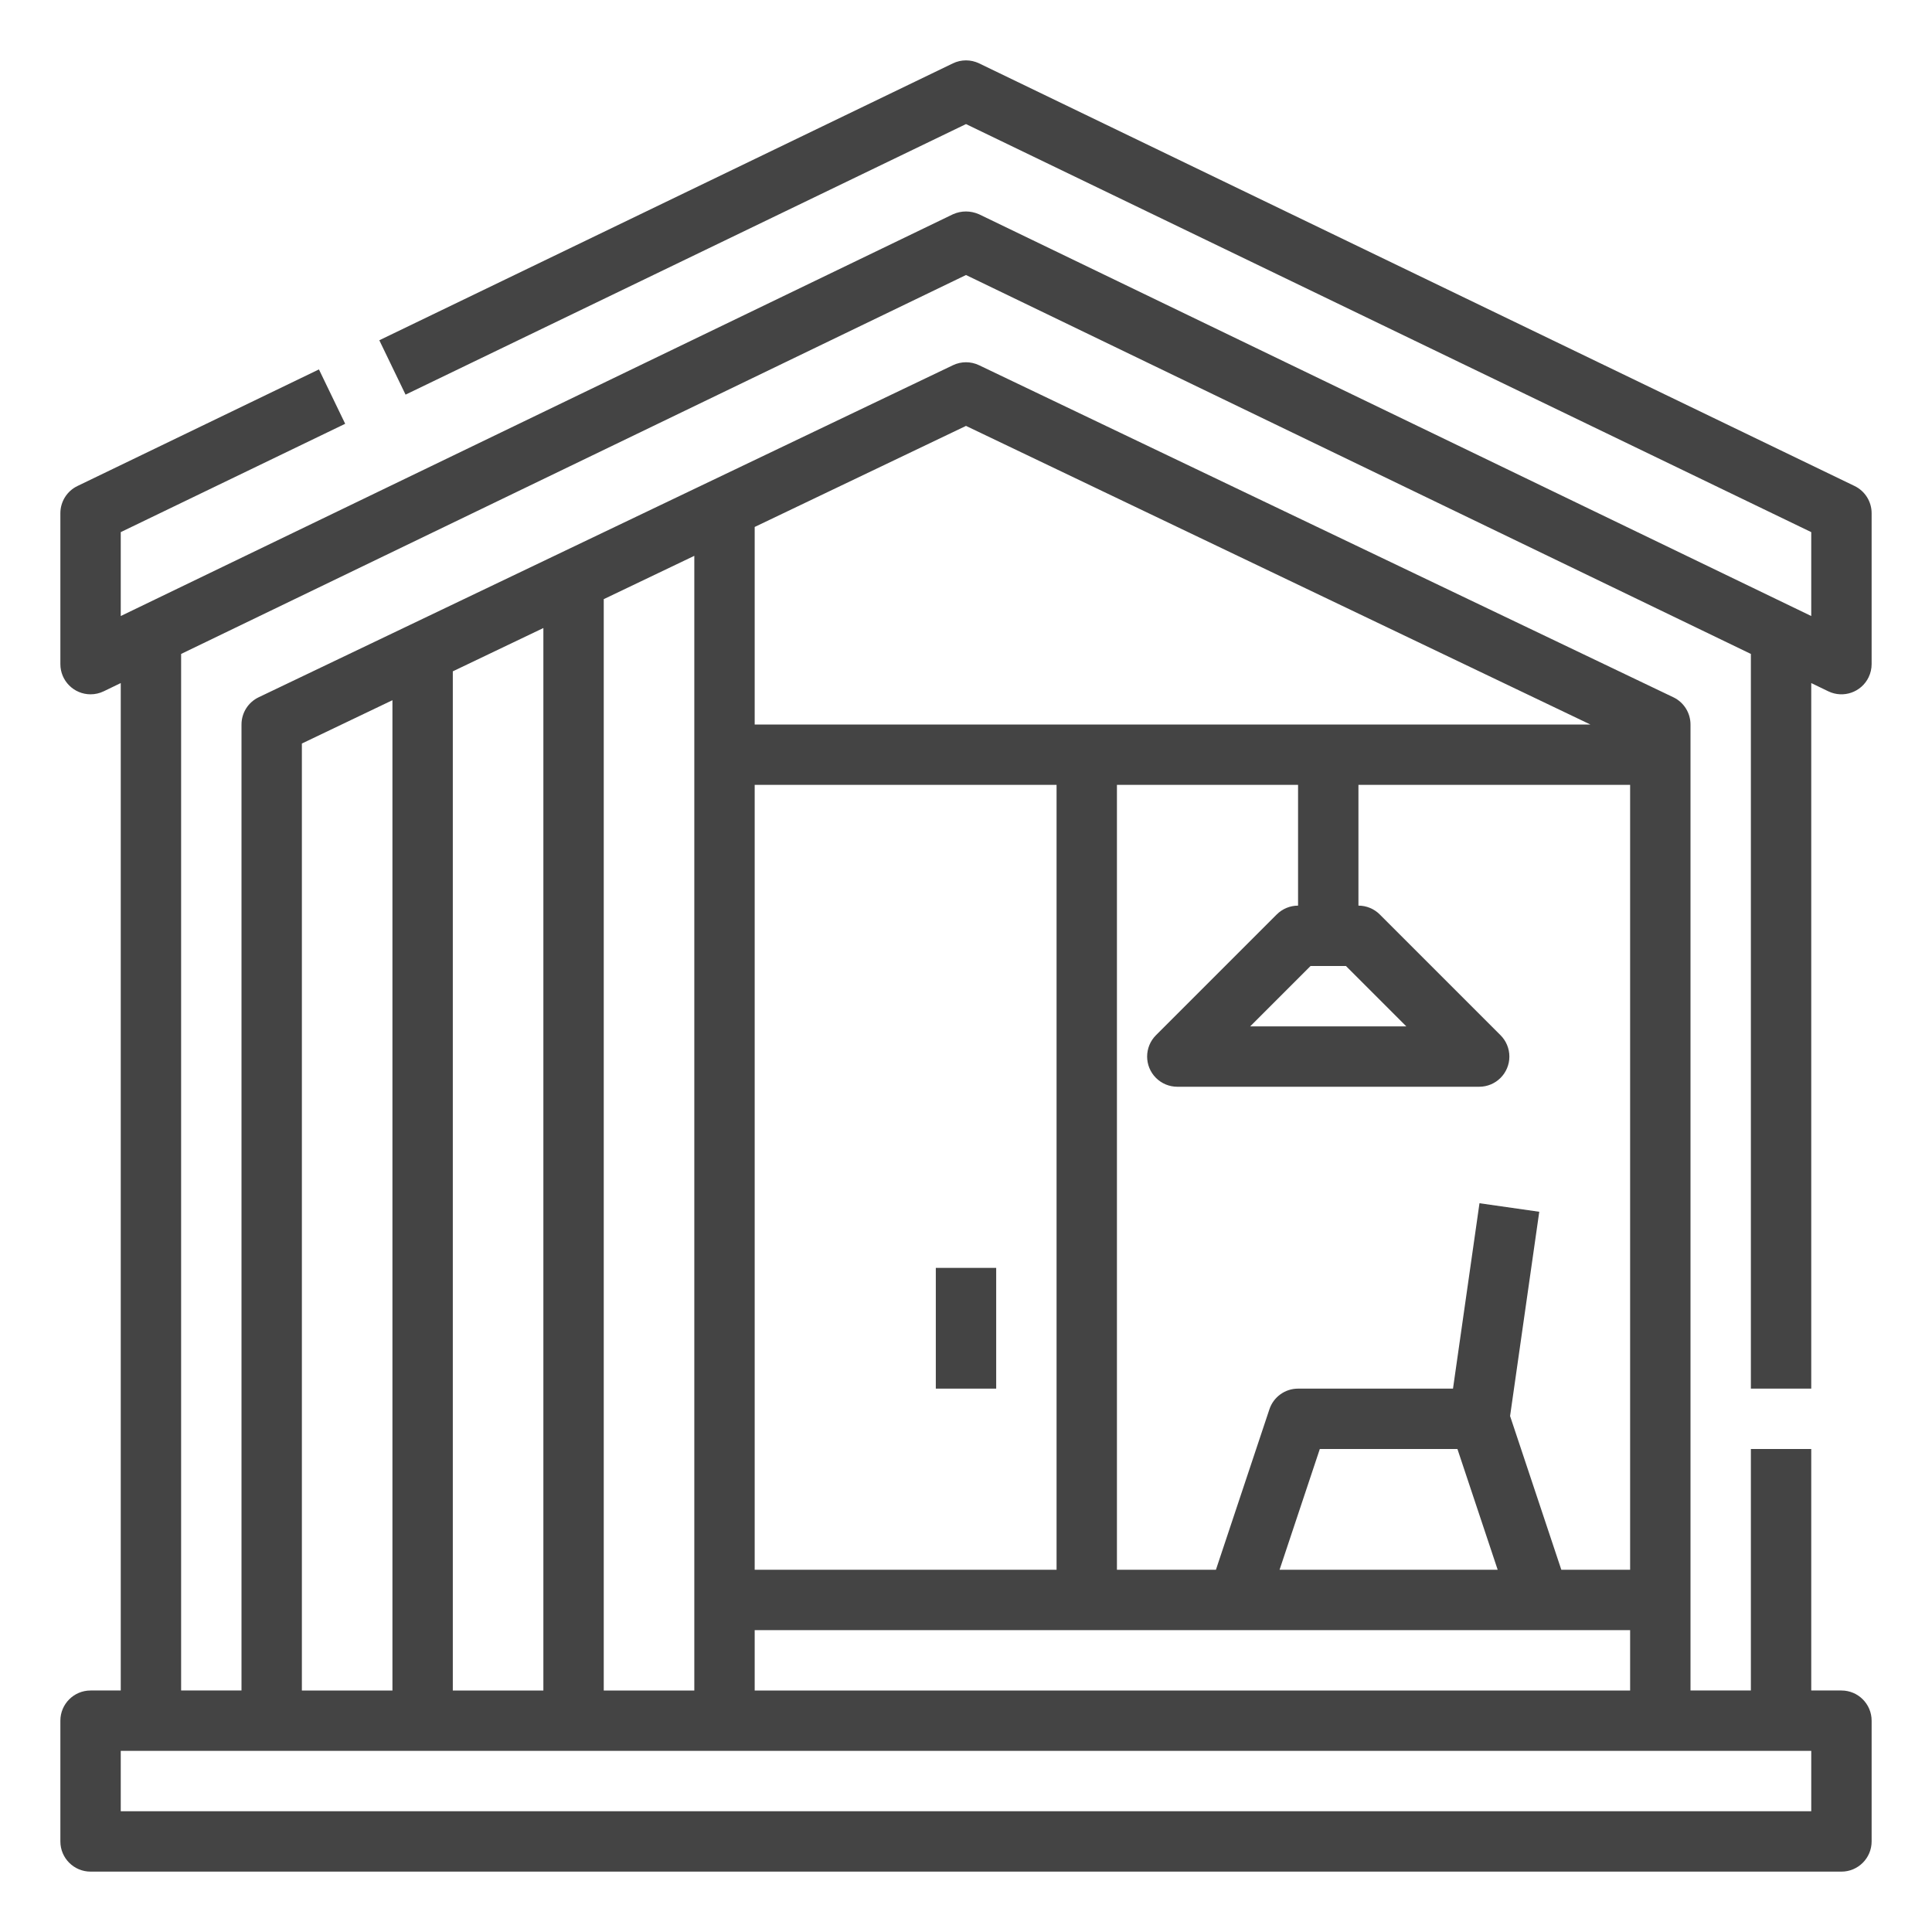 <?xml version="1.0"?>
<svg xmlns="http://www.w3.org/2000/svg" xmlns:xlink="http://www.w3.org/1999/xlink" xmlns:svgjs="http://svgjs.com/svgjs" version="1.1" width="512" height="512" x="0" y="0" viewBox="0 0 512 512" style="enable-background:new 0 0 512 512" xml:space="preserve" class=""><g><g xmlns="http://www.w3.org/2000/svg"><path d="m480 368v-186.979l4.522 2.184c3.979 1.921 8.762.252 10.682-3.726.524-1.085.796-2.274.796-3.479v-40c0-3.07-1.757-5.87-4.522-7.205l-232-112c-2.198-1.06-4.758-1.06-6.956 0l-152 73.38 6.956 14.409 148.522-71.701 224 108.138v22.233l-220.529-106.462c-2.265-.998-4.721-.998-6.942 0l-220.529 106.462v-22.233l59.478-28.713-6.956-14.408-64 30.9c-2.763 1.334-4.52 4.131-4.522 7.2v40c0 4.418 3.581 8 7.999 8.001 1.205 0 2.394-.272 3.479-.796l4.522-2.184v266.979h-8c-4.418 0-8 3.582-8 8v32c0 4.418 3.582 8 8 8h464c4.418 0 8-3.582 8-8v-32c0-4.418-3.582-8-8-8h-8v-64h-16v64h-16v-256c0-3.081-1.77-5.888-4.549-7.217l-184-88c-2.182-1.043-4.718-1.043-6.9 0l-184 88c-2.78 1.328-4.55 4.136-4.551 7.217v256h-16v-274.7l208-100.417 208 100.417v194.7zm-360 80v-270.089l24-11.478v281.567zm40-289.219 24-11.481v300.7h-24zm184 49.219v32c-2.122 0-4.157.843-5.657 2.343l-32 32c-3.124 3.124-3.124 8.189 0 11.314 1.5 1.5 3.535 2.343 5.657 2.343h80c4.418 0 8-3.581 8-8 0-2.122-.843-4.157-2.343-5.657l-32-32c-1.5-1.5-3.535-2.343-5.657-2.343v-32h72v208h-18.234l-13.579-40.738 7.733-54.131-15.84-2.262-7.019 49.131h-41.061c-3.444 0-6.501 2.203-7.59 5.47l-14.176 42.53h-26.234v-208zm3.313 48h9.374l16 16h-41.374zm38.921 128 10.666 32h-57.8l10.666-32zm-106.234 32h-80v-208h80zm-80 16h232v16h-232zm56-319.132 165.459 79.132h-221.459v-52.35zm-176 84.174 24-11.479v262.437h-24zm400 266.958v16h-448v-16z" fill="#444444" data-original="#000000" style=""/><path d="m248 336h16v32h-16z" fill="#444444" data-original="#000000" style=""/></g></g></svg>

